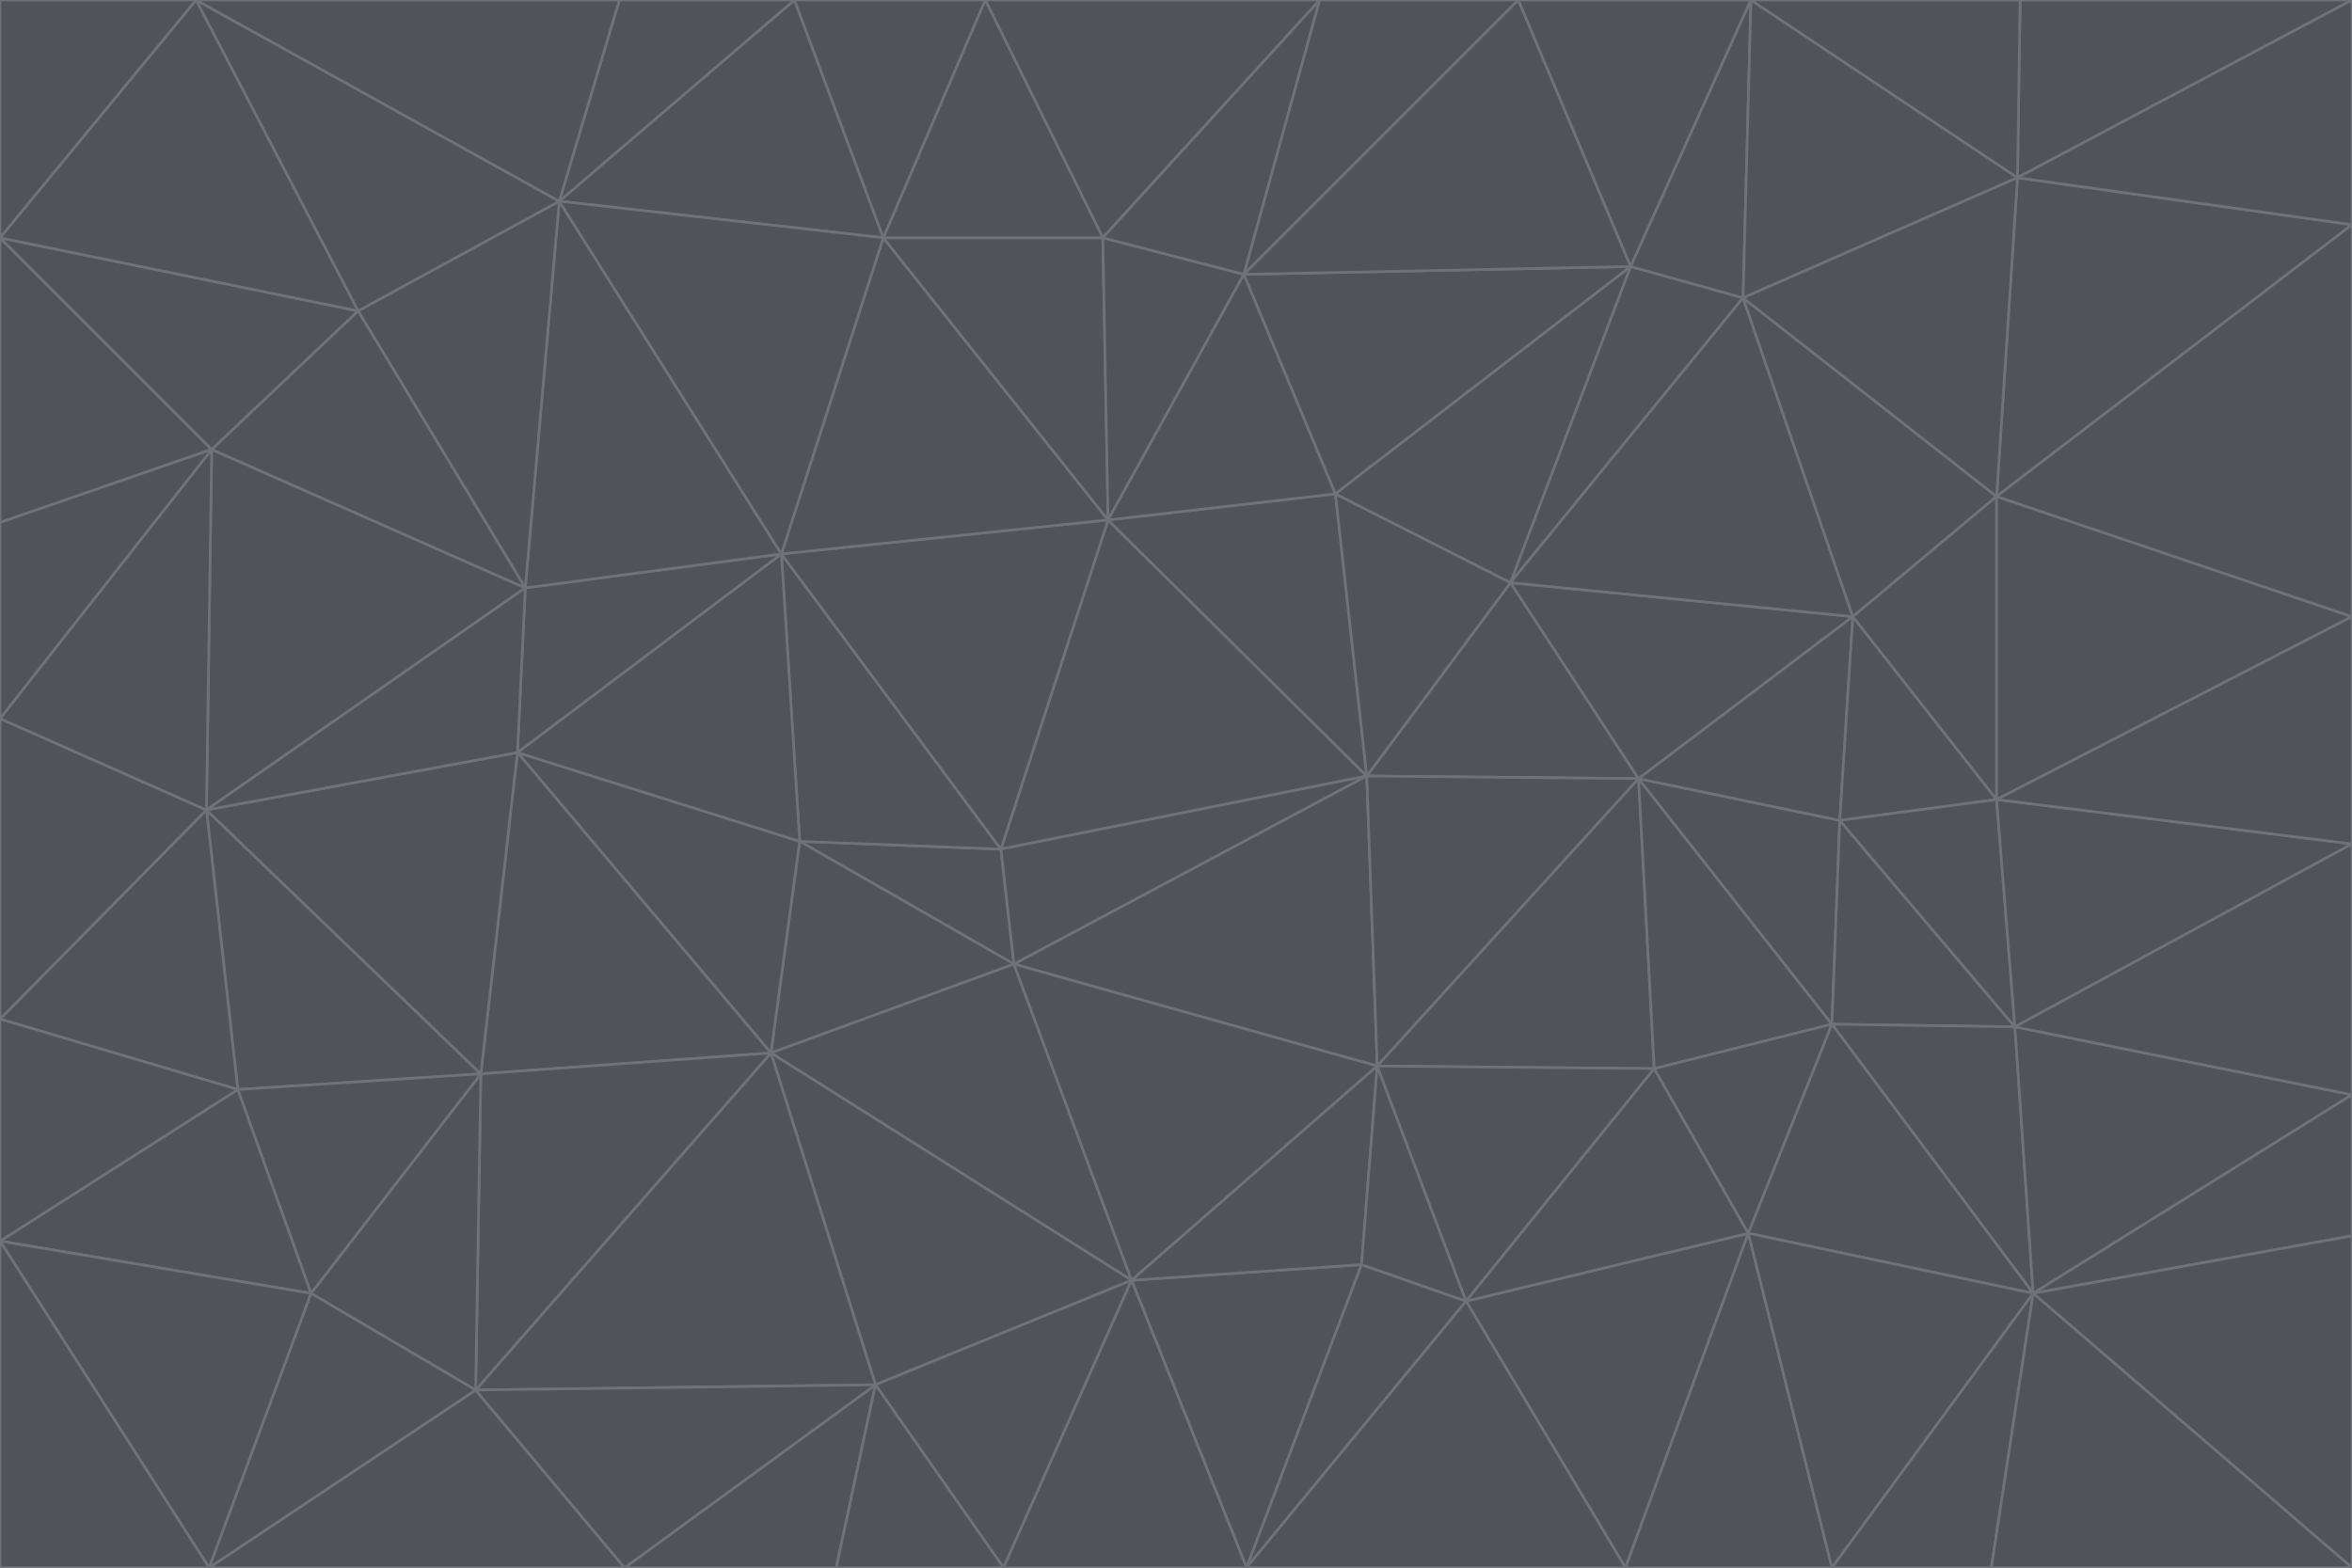 <svg id="visual" viewBox="0 0 900 600" width="900" height="600" xmlns="http://www.w3.org/2000/svg" xmlns:xlink="http://www.w3.org/1999/xlink" version="1.1"><g stroke-width="1" stroke-linejoin="bevel"><path d="M383 325L306 322L388 369Z" fill="#52525b" stroke="#71717a"></path><path d="M306 322L295 403L388 369Z" fill="#52525b" stroke="#71717a"></path><path d="M383 325L299 212L306 322Z" fill="#52525b" stroke="#71717a"></path><path d="M306 322L198 288L295 403Z" fill="#52525b" stroke="#71717a"></path><path d="M299 212L198 288L306 322Z" fill="#52525b" stroke="#71717a"></path><path d="M295 403L433 490L388 369Z" fill="#52525b" stroke="#71717a"></path><path d="M523 297L424 199L383 325Z" fill="#52525b" stroke="#71717a"></path><path d="M198 288L184 411L295 403Z" fill="#52525b" stroke="#71717a"></path><path d="M295 403L335 530L433 490Z" fill="#52525b" stroke="#71717a"></path><path d="M523 297L383 325L388 369Z" fill="#52525b" stroke="#71717a"></path><path d="M383 325L424 199L299 212Z" fill="#52525b" stroke="#71717a"></path><path d="M182 532L335 530L295 403Z" fill="#52525b" stroke="#71717a"></path><path d="M527 408L523 297L388 369Z" fill="#52525b" stroke="#71717a"></path><path d="M299 212L201 225L198 288Z" fill="#52525b" stroke="#71717a"></path><path d="M79 310L91 417L184 411Z" fill="#52525b" stroke="#71717a"></path><path d="M433 490L527 408L388 369Z" fill="#52525b" stroke="#71717a"></path><path d="M477 600L521 484L433 490Z" fill="#52525b" stroke="#71717a"></path><path d="M433 490L521 484L527 408Z" fill="#52525b" stroke="#71717a"></path><path d="M523 297L511 189L424 199Z" fill="#52525b" stroke="#71717a"></path><path d="M424 199L338 91L299 212Z" fill="#52525b" stroke="#71717a"></path><path d="M184 411L182 532L295 403Z" fill="#52525b" stroke="#71717a"></path><path d="M239 600L320 600L335 530Z" fill="#52525b" stroke="#71717a"></path><path d="M335 530L384 600L433 490Z" fill="#52525b" stroke="#71717a"></path><path d="M320 600L384 600L335 530Z" fill="#52525b" stroke="#71717a"></path><path d="M79 310L184 411L198 288Z" fill="#52525b" stroke="#71717a"></path><path d="M184 411L119 495L182 532Z" fill="#52525b" stroke="#71717a"></path><path d="M422 91L338 91L424 199Z" fill="#52525b" stroke="#71717a"></path><path d="M299 212L214 77L201 225Z" fill="#52525b" stroke="#71717a"></path><path d="M477 600L561 498L521 484Z" fill="#52525b" stroke="#71717a"></path><path d="M521 484L561 498L527 408Z" fill="#52525b" stroke="#71717a"></path><path d="M627 298L578 223L523 297Z" fill="#52525b" stroke="#71717a"></path><path d="M523 297L578 223L511 189Z" fill="#52525b" stroke="#71717a"></path><path d="M91 417L119 495L184 411Z" fill="#52525b" stroke="#71717a"></path><path d="M627 298L523 297L527 408Z" fill="#52525b" stroke="#71717a"></path><path d="M476 105L422 91L424 199Z" fill="#52525b" stroke="#71717a"></path><path d="M81 172L79 310L201 225Z" fill="#52525b" stroke="#71717a"></path><path d="M201 225L79 310L198 288Z" fill="#52525b" stroke="#71717a"></path><path d="M80 600L239 600L182 532Z" fill="#52525b" stroke="#71717a"></path><path d="M182 532L239 600L335 530Z" fill="#52525b" stroke="#71717a"></path><path d="M476 105L424 199L511 189Z" fill="#52525b" stroke="#71717a"></path><path d="M624 102L476 105L511 189Z" fill="#52525b" stroke="#71717a"></path><path d="M384 600L477 600L433 490Z" fill="#52525b" stroke="#71717a"></path><path d="M633 409L627 298L527 408Z" fill="#52525b" stroke="#71717a"></path><path d="M561 498L633 409L527 408Z" fill="#52525b" stroke="#71717a"></path><path d="M304 0L214 77L338 91Z" fill="#52525b" stroke="#71717a"></path><path d="M338 91L214 77L299 212Z" fill="#52525b" stroke="#71717a"></path><path d="M214 77L137 119L201 225Z" fill="#52525b" stroke="#71717a"></path><path d="M137 119L81 172L201 225Z" fill="#52525b" stroke="#71717a"></path><path d="M91 417L0 475L119 495Z" fill="#52525b" stroke="#71717a"></path><path d="M79 310L0 390L91 417Z" fill="#52525b" stroke="#71717a"></path><path d="M0 275L0 390L79 310Z" fill="#52525b" stroke="#71717a"></path><path d="M622 600L669 472L561 498Z" fill="#52525b" stroke="#71717a"></path><path d="M561 498L669 472L633 409Z" fill="#52525b" stroke="#71717a"></path><path d="M633 409L701 392L627 298Z" fill="#52525b" stroke="#71717a"></path><path d="M81 172L0 275L79 310Z" fill="#52525b" stroke="#71717a"></path><path d="M505 0L377 0L422 91Z" fill="#52525b" stroke="#71717a"></path><path d="M422 91L377 0L338 91Z" fill="#52525b" stroke="#71717a"></path><path d="M377 0L304 0L338 91Z" fill="#52525b" stroke="#71717a"></path><path d="M214 77L75 0L137 119Z" fill="#52525b" stroke="#71717a"></path><path d="M669 472L701 392L633 409Z" fill="#52525b" stroke="#71717a"></path><path d="M627 298L709 236L578 223Z" fill="#52525b" stroke="#71717a"></path><path d="M119 495L80 600L182 532Z" fill="#52525b" stroke="#71717a"></path><path d="M0 475L80 600L119 495Z" fill="#52525b" stroke="#71717a"></path><path d="M701 392L704 314L627 298Z" fill="#52525b" stroke="#71717a"></path><path d="M578 223L624 102L511 189Z" fill="#52525b" stroke="#71717a"></path><path d="M476 105L505 0L422 91Z" fill="#52525b" stroke="#71717a"></path><path d="M0 390L0 475L91 417Z" fill="#52525b" stroke="#71717a"></path><path d="M304 0L237 0L214 77Z" fill="#52525b" stroke="#71717a"></path><path d="M0 91L0 200L81 172Z" fill="#52525b" stroke="#71717a"></path><path d="M477 600L622 600L561 498Z" fill="#52525b" stroke="#71717a"></path><path d="M771 393L704 314L701 392Z" fill="#52525b" stroke="#71717a"></path><path d="M0 91L81 172L137 119Z" fill="#52525b" stroke="#71717a"></path><path d="M81 172L0 200L0 275Z" fill="#52525b" stroke="#71717a"></path><path d="M667 114L624 102L578 223Z" fill="#52525b" stroke="#71717a"></path><path d="M704 314L709 236L627 298Z" fill="#52525b" stroke="#71717a"></path><path d="M764 306L709 236L704 314Z" fill="#52525b" stroke="#71717a"></path><path d="M581 0L505 0L476 105Z" fill="#52525b" stroke="#71717a"></path><path d="M709 236L667 114L578 223Z" fill="#52525b" stroke="#71717a"></path><path d="M624 102L581 0L476 105Z" fill="#52525b" stroke="#71717a"></path><path d="M771 393L701 392L778 495Z" fill="#52525b" stroke="#71717a"></path><path d="M771 393L764 306L704 314Z" fill="#52525b" stroke="#71717a"></path><path d="M709 236L764 190L667 114Z" fill="#52525b" stroke="#71717a"></path><path d="M0 475L0 600L80 600Z" fill="#52525b" stroke="#71717a"></path><path d="M670 0L581 0L624 102Z" fill="#52525b" stroke="#71717a"></path><path d="M778 495L701 392L669 472Z" fill="#52525b" stroke="#71717a"></path><path d="M75 0L0 91L137 119Z" fill="#52525b" stroke="#71717a"></path><path d="M622 600L701 600L669 472Z" fill="#52525b" stroke="#71717a"></path><path d="M237 0L75 0L214 77Z" fill="#52525b" stroke="#71717a"></path><path d="M764 306L764 190L709 236Z" fill="#52525b" stroke="#71717a"></path><path d="M667 114L670 0L624 102Z" fill="#52525b" stroke="#71717a"></path><path d="M900 236L764 190L764 306Z" fill="#52525b" stroke="#71717a"></path><path d="M701 600L778 495L669 472Z" fill="#52525b" stroke="#71717a"></path><path d="M900 86L772 68L764 190Z" fill="#52525b" stroke="#71717a"></path><path d="M772 68L670 0L667 114Z" fill="#52525b" stroke="#71717a"></path><path d="M701 600L762 600L778 495Z" fill="#52525b" stroke="#71717a"></path><path d="M75 0L0 0L0 91Z" fill="#52525b" stroke="#71717a"></path><path d="M900 323L764 306L771 393Z" fill="#52525b" stroke="#71717a"></path><path d="M764 190L772 68L667 114Z" fill="#52525b" stroke="#71717a"></path><path d="M900 0L773 0L772 68Z" fill="#52525b" stroke="#71717a"></path><path d="M772 68L773 0L670 0Z" fill="#52525b" stroke="#71717a"></path><path d="M900 419L771 393L778 495Z" fill="#52525b" stroke="#71717a"></path><path d="M900 419L900 323L771 393Z" fill="#52525b" stroke="#71717a"></path><path d="M900 473L900 419L778 495Z" fill="#52525b" stroke="#71717a"></path><path d="M900 323L900 236L764 306Z" fill="#52525b" stroke="#71717a"></path><path d="M900 600L900 473L778 495Z" fill="#52525b" stroke="#71717a"></path><path d="M762 600L900 600L778 495Z" fill="#52525b" stroke="#71717a"></path><path d="M900 236L900 86L764 190Z" fill="#52525b" stroke="#71717a"></path><path d="M900 86L900 0L772 68Z" fill="#52525b" stroke="#71717a"></path></g></svg>
